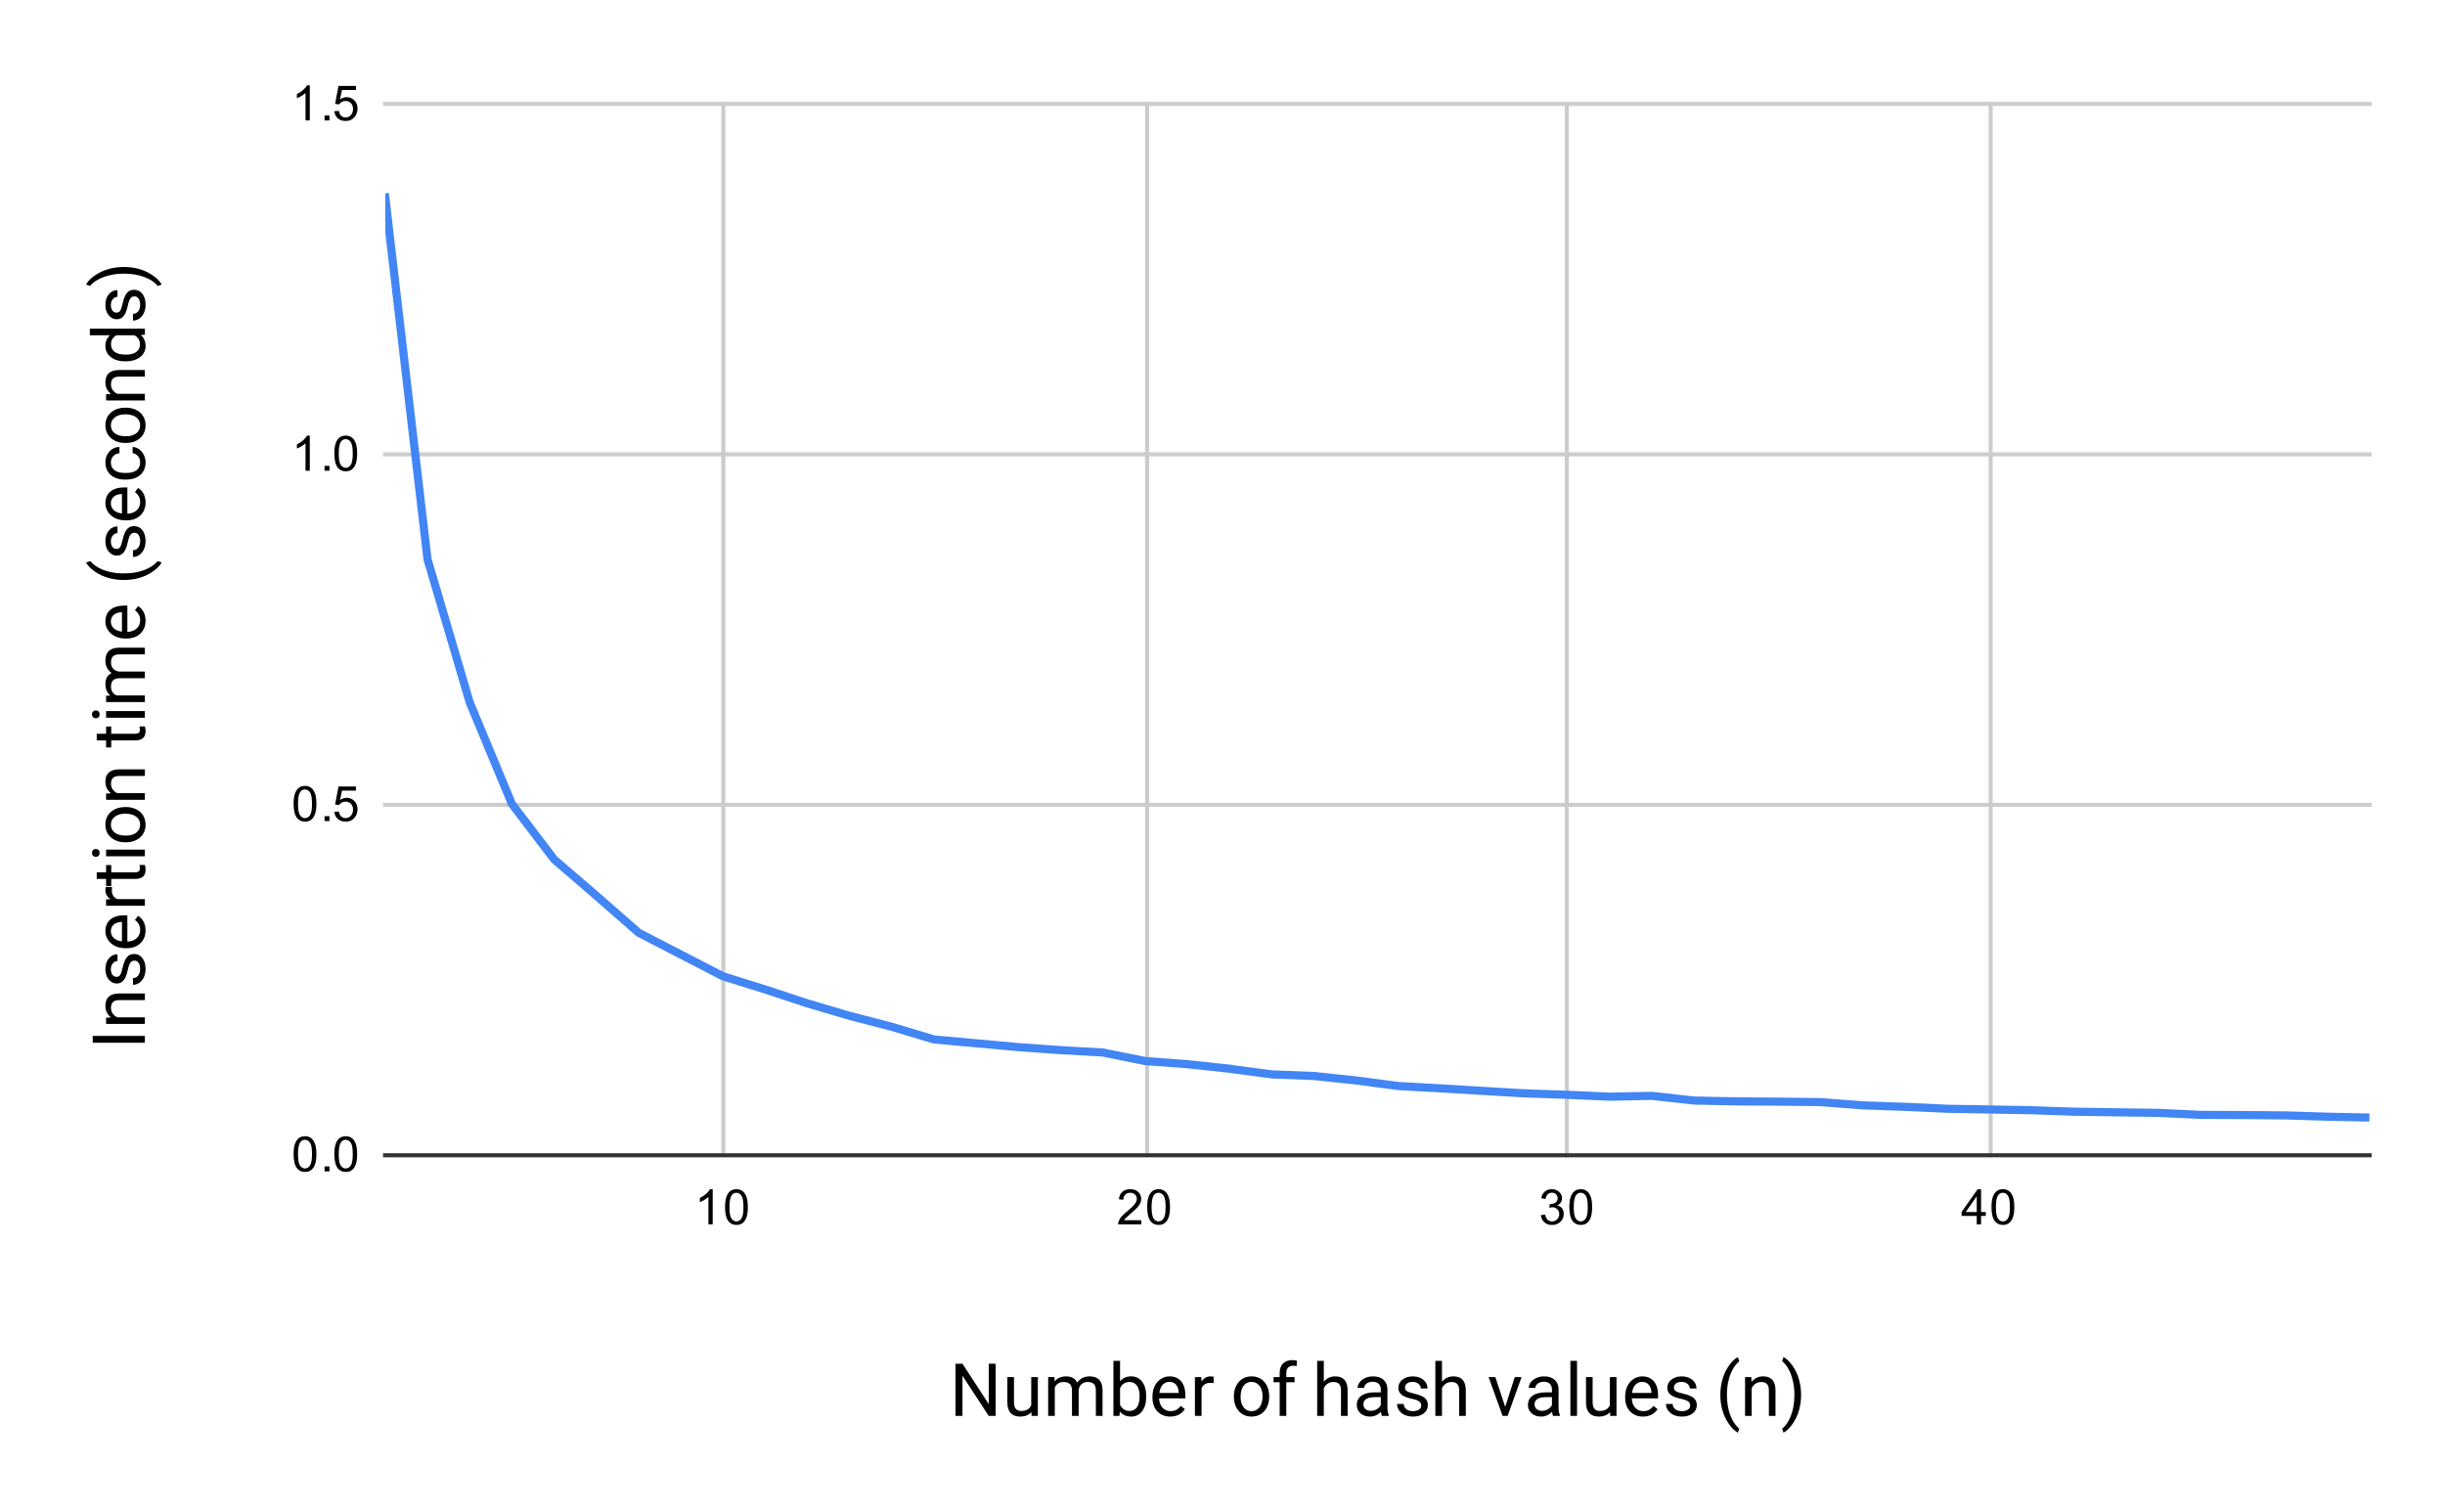 <svg version="1.1" viewBox="0.0 0.0 600.0 371.0" fill="none" stroke="none" stroke-linecap="square" stroke-miterlimit="10" width="600" height="371" xmlns:xlink="http://www.w3.org/1999/xlink" xmlns="http://www.w3.org/2000/svg"><path fill="#ffffff" d="M0 0L600.0 0L600.0 371.0L0 371.0L0 0Z" fill-rule="nonzero"/><path stroke="#cccccc" stroke-width="1.0" stroke-linecap="butt" d="M177.5 25.5L177.5 283.5" fill-rule="nonzero"/><path stroke="#cccccc" stroke-width="1.0" stroke-linecap="butt" d="M281.5 25.5L281.5 283.5" fill-rule="nonzero"/><path stroke="#cccccc" stroke-width="1.0" stroke-linecap="butt" d="M384.5 25.5L384.5 283.5" fill-rule="nonzero"/><path stroke="#cccccc" stroke-width="1.0" stroke-linecap="butt" d="M488.5 25.5L488.5 283.5" fill-rule="nonzero"/><path stroke="#333333" stroke-width="1.0" stroke-linecap="butt" d="M94.5 283.5L581.5 283.5" fill-rule="nonzero"/><path stroke="#cccccc" stroke-width="1.0" stroke-linecap="butt" d="M94.5 197.5L581.5 197.5" fill-rule="nonzero"/><path stroke="#cccccc" stroke-width="1.0" stroke-linecap="butt" d="M94.5 111.5L581.5 111.5" fill-rule="nonzero"/><path stroke="#cccccc" stroke-width="1.0" stroke-linecap="butt" d="M94.5 25.5L581.5 25.5" fill-rule="nonzero"/><clipPath id="id_0"><path d="M94.55 25.55L581.45 25.55L581.45 283.45L94.55 283.45L94.55 25.55Z" clip-rule="nonzero"/></clipPath><path stroke="#4285f4" stroke-width="2.0" stroke-linecap="butt" clip-path="url(#id_0)" d="M94.55 48.463L104.91 137.233L115.269 172.376L125.629 197.297L135.988 210.891L146.348 219.807L156.707 228.879L167.067 234.234L177.427 239.583L187.786 242.814L198.146 246.233L208.505 249.292L218.865 251.977L229.224 255.084L239.584 256.018L249.944 256.964L260.303 257.704L270.663 258.283L281.022 260.378L291.382 261.149L301.741 262.265L312.101 263.649L322.461 264.047L332.82 265.144L343.18 266.51L353.539 267.08L363.899 267.703L374.259 268.309L384.618 268.656L394.978 269.122L405.337 268.916L415.697 270.068L426.056 270.271L436.416 270.337L446.776 270.456L457.135 271.25L467.495 271.613L477.854 272.084L488.214 272.257L498.573 272.448L508.933 272.804L519.293 272.953L529.652 273.092L540.012 273.589L550.371 273.631L560.731 273.712L571.09 274.031L581.45 274.24" fill-rule="nonzero"/><path fill="#000000" fill-opacity="0.0" clip-path="url(#id_0)" d="M97.55 48.463C97.55 50.12 96.207 51.463 94.55 51.463C92.893 51.463 91.55 50.12 91.55 48.463C91.55 46.806 92.893 45.463 94.55 45.463C96.207 45.463 97.55 46.806 97.55 48.463Z" fill-rule="nonzero"/><path fill="#000000" fill-opacity="0.0" clip-path="url(#id_0)" d="M107.91 137.233C107.91 138.889 106.566 140.233 104.91 140.233C103.253 140.233 101.91 138.889 101.91 137.233C101.91 135.576 103.253 134.233 104.91 134.233C106.566 134.233 107.91 135.576 107.91 137.233Z" fill-rule="nonzero"/><path fill="#000000" fill-opacity="0.0" clip-path="url(#id_0)" d="M118.269 172.376C118.269 174.033 116.926 175.376 115.269 175.376C113.612 175.376 112.269 174.033 112.269 172.376C112.269 170.719 113.612 169.376 115.269 169.376C116.926 169.376 118.269 170.719 118.269 172.376Z" fill-rule="nonzero"/><path fill="#000000" fill-opacity="0.0" clip-path="url(#id_0)" d="M128.629 197.297C128.629 198.953 127.286 200.297 125.629 200.297C123.972 200.297 122.629 198.953 122.629 197.297C122.629 195.64 123.972 194.297 125.629 194.297C127.286 194.297 128.629 195.64 128.629 197.297Z" fill-rule="nonzero"/><path fill="#000000" fill-opacity="0.0" clip-path="url(#id_0)" d="M138.988 210.891C138.988 212.547 137.645 213.891 135.988 213.891C134.331 213.891 132.988 212.547 132.988 210.891C132.988 209.234 134.331 207.891 135.988 207.891C137.645 207.891 138.988 209.234 138.988 210.891Z" fill-rule="nonzero"/><path fill="#000000" fill-opacity="0.0" clip-path="url(#id_0)" d="M149.348 219.807C149.348 221.464 148.005 222.807 146.348 222.807C144.691 222.807 143.348 221.464 143.348 219.807C143.348 218.15 144.691 216.807 146.348 216.807C148.005 216.807 149.348 218.15 149.348 219.807Z" fill-rule="nonzero"/><path fill="#000000" fill-opacity="0.0" clip-path="url(#id_0)" d="M159.707 228.879C159.707 230.536 158.364 231.879 156.707 231.879C155.051 231.879 153.707 230.536 153.707 228.879C153.707 227.222 155.051 225.879 156.707 225.879C158.364 225.879 159.707 227.222 159.707 228.879Z" fill-rule="nonzero"/><path fill="#000000" fill-opacity="0.0" clip-path="url(#id_0)" d="M170.067 234.234C170.067 235.891 168.724 237.234 167.067 237.234C165.41 237.234 164.067 235.891 164.067 234.234C164.067 232.577 165.41 231.234 167.067 231.234C168.724 231.234 170.067 232.577 170.067 234.234Z" fill-rule="nonzero"/><path fill="#000000" fill-opacity="0.0" clip-path="url(#id_0)" d="M180.427 239.583C180.427 241.24 179.083 242.583 177.427 242.583C175.77 242.583 174.427 241.24 174.427 239.583C174.427 237.926 175.77 236.583 177.427 236.583C179.083 236.583 180.427 237.926 180.427 239.583Z" fill-rule="nonzero"/><path fill="#000000" fill-opacity="0.0" clip-path="url(#id_0)" d="M190.786 242.814C190.786 244.47 189.443 245.814 187.786 245.814C186.129 245.814 184.786 244.47 184.786 242.814C184.786 241.157 186.129 239.814 187.786 239.814C189.443 239.814 190.786 241.157 190.786 242.814Z" fill-rule="nonzero"/><path fill="#000000" fill-opacity="0.0" clip-path="url(#id_0)" d="M201.146 246.233C201.146 247.89 199.803 249.233 198.146 249.233C196.489 249.233 195.146 247.89 195.146 246.233C195.146 244.576 196.489 243.233 198.146 243.233C199.803 243.233 201.146 244.576 201.146 246.233Z" fill-rule="nonzero"/><path fill="#000000" fill-opacity="0.0" clip-path="url(#id_0)" d="M211.505 249.292C211.505 250.949 210.162 252.292 208.505 252.292C206.848 252.292 205.505 250.949 205.505 249.292C205.505 247.635 206.848 246.292 208.505 246.292C210.162 246.292 211.505 247.635 211.505 249.292Z" fill-rule="nonzero"/><path fill="#000000" fill-opacity="0.0" clip-path="url(#id_0)" d="M221.865 251.977C221.865 253.634 220.522 254.977 218.865 254.977C217.208 254.977 215.865 253.634 215.865 251.977C215.865 250.321 217.208 248.977 218.865 248.977C220.522 248.977 221.865 250.321 221.865 251.977Z" fill-rule="nonzero"/><path fill="#000000" fill-opacity="0.0" clip-path="url(#id_0)" d="M232.224 255.084C232.224 256.741 230.881 258.084 229.224 258.084C227.568 258.084 226.224 256.741 226.224 255.084C226.224 253.427 227.568 252.084 229.224 252.084C230.881 252.084 232.224 253.427 232.224 255.084Z" fill-rule="nonzero"/><path fill="#000000" fill-opacity="0.0" clip-path="url(#id_0)" d="M242.584 256.018C242.584 257.675 241.241 259.018 239.584 259.018C237.927 259.018 236.584 257.675 236.584 256.018C236.584 254.362 237.927 253.018 239.584 253.018C241.241 253.018 242.584 254.362 242.584 256.018Z" fill-rule="nonzero"/><path fill="#000000" fill-opacity="0.0" clip-path="url(#id_0)" d="M252.944 256.964C252.944 258.621 251.6 259.964 249.944 259.964C248.287 259.964 246.944 258.621 246.944 256.964C246.944 255.307 248.287 253.964 249.944 253.964C251.6 253.964 252.944 255.307 252.944 256.964Z" fill-rule="nonzero"/><path fill="#000000" fill-opacity="0.0" clip-path="url(#id_0)" d="M263.303 257.704C263.303 259.36 261.96 260.704 260.303 260.704C258.646 260.704 257.303 259.36 257.303 257.704C257.303 256.047 258.646 254.704 260.303 254.704C261.96 254.704 263.303 256.047 263.303 257.704Z" fill-rule="nonzero"/><path fill="#000000" fill-opacity="0.0" clip-path="url(#id_0)" d="M273.663 258.283C273.663 259.94 272.32 261.283 270.663 261.283C269.006 261.283 267.663 259.94 267.663 258.283C267.663 256.626 269.006 255.283 270.663 255.283C272.32 255.283 273.663 256.626 273.663 258.283Z" fill-rule="nonzero"/><path fill="#000000" fill-opacity="0.0" clip-path="url(#id_0)" d="M284.022 260.378C284.022 262.035 282.679 263.378 281.022 263.378C279.365 263.378 278.022 262.035 278.022 260.378C278.022 258.721 279.365 257.378 281.022 257.378C282.679 257.378 284.022 258.721 284.022 260.378Z" fill-rule="nonzero"/><path fill="#000000" fill-opacity="0.0" clip-path="url(#id_0)" d="M294.382 261.149C294.382 262.806 293.039 264.149 291.382 264.149C289.725 264.149 288.382 262.806 288.382 261.149C288.382 259.492 289.725 258.149 291.382 258.149C293.039 258.149 294.382 259.492 294.382 261.149Z" fill-rule="nonzero"/><path fill="#000000" fill-opacity="0.0" clip-path="url(#id_0)" d="M304.741 262.265C304.741 263.922 303.398 265.265 301.741 265.265C300.085 265.265 298.741 263.922 298.741 262.265C298.741 260.608 300.085 259.265 301.741 259.265C303.398 259.265 304.741 260.608 304.741 262.265Z" fill-rule="nonzero"/><path fill="#000000" fill-opacity="0.0" clip-path="url(#id_0)" d="M315.101 263.649C315.101 265.306 313.758 266.649 312.101 266.649C310.444 266.649 309.101 265.306 309.101 263.649C309.101 261.992 310.444 260.649 312.101 260.649C313.758 260.649 315.101 261.992 315.101 263.649Z" fill-rule="nonzero"/><path fill="#000000" fill-opacity="0.0" clip-path="url(#id_0)" d="M325.461 264.047C325.461 265.704 324.118 267.047 322.461 267.047C320.804 267.047 319.461 265.704 319.461 264.047C319.461 262.39 320.804 261.047 322.461 261.047C324.118 261.047 325.461 262.39 325.461 264.047Z" fill-rule="nonzero"/><path fill="#000000" fill-opacity="0.0" clip-path="url(#id_0)" d="M335.82 265.144C335.82 266.801 334.477 268.144 332.82 268.144C331.163 268.144 329.82 266.801 329.82 265.144C329.82 263.488 331.163 262.144 332.82 262.144C334.477 262.144 335.82 263.488 335.82 265.144Z" fill-rule="nonzero"/><path fill="#000000" fill-opacity="0.0" clip-path="url(#id_0)" d="M346.18 266.51C346.18 268.167 344.837 269.51 343.18 269.51C341.523 269.51 340.18 268.167 340.18 266.51C340.18 264.853 341.523 263.51 343.18 263.51C344.837 263.51 346.18 264.853 346.18 266.51Z" fill-rule="nonzero"/><path fill="#000000" fill-opacity="0.0" clip-path="url(#id_0)" d="M356.539 267.08C356.539 268.737 355.196 270.08 353.539 270.08C351.882 270.08 350.539 268.737 350.539 267.08C350.539 265.423 351.882 264.08 353.539 264.08C355.196 264.08 356.539 265.423 356.539 267.08Z" fill-rule="nonzero"/><path fill="#000000" fill-opacity="0.0" clip-path="url(#id_0)" d="M366.899 267.703C366.899 269.36 365.556 270.703 363.899 270.703C362.242 270.703 360.899 269.36 360.899 267.703C360.899 266.046 362.242 264.703 363.899 264.703C365.556 264.703 366.899 266.046 366.899 267.703Z" fill-rule="nonzero"/><path fill="#000000" fill-opacity="0.0" clip-path="url(#id_0)" d="M377.259 268.309C377.259 269.966 375.915 271.309 374.259 271.309C372.602 271.309 371.259 269.966 371.259 268.309C371.259 266.652 372.602 265.309 374.259 265.309C375.915 265.309 377.259 266.652 377.259 268.309Z" fill-rule="nonzero"/><path fill="#000000" fill-opacity="0.0" clip-path="url(#id_0)" d="M387.618 268.656C387.618 270.313 386.275 271.656 384.618 271.656C382.961 271.656 381.618 270.313 381.618 268.656C381.618 266.999 382.961 265.656 384.618 265.656C386.275 265.656 387.618 266.999 387.618 268.656Z" fill-rule="nonzero"/><path fill="#000000" fill-opacity="0.0" clip-path="url(#id_0)" d="M397.978 269.122C397.978 270.778 396.635 272.122 394.978 272.122C393.321 272.122 391.978 270.778 391.978 269.122C391.978 267.465 393.321 266.122 394.978 266.122C396.635 266.122 397.978 267.465 397.978 269.122Z" fill-rule="nonzero"/><path fill="#000000" fill-opacity="0.0" clip-path="url(#id_0)" d="M408.337 268.916C408.337 270.573 406.994 271.916 405.337 271.916C403.68 271.916 402.337 270.573 402.337 268.916C402.337 267.26 403.68 265.916 405.337 265.916C406.994 265.916 408.337 267.26 408.337 268.916Z" fill-rule="nonzero"/><path fill="#000000" fill-opacity="0.0" clip-path="url(#id_0)" d="M418.697 270.068C418.697 271.725 417.354 273.068 415.697 273.068C414.04 273.068 412.697 271.725 412.697 270.068C412.697 268.411 414.04 267.068 415.697 267.068C417.354 267.068 418.697 268.411 418.697 270.068Z" fill-rule="nonzero"/><path fill="#000000" fill-opacity="0.0" clip-path="url(#id_0)" d="M429.056 270.271C429.056 271.928 427.713 273.271 426.056 273.271C424.4 273.271 423.056 271.928 423.056 270.271C423.056 268.614 424.4 267.271 426.056 267.271C427.713 267.271 429.056 268.614 429.056 270.271Z" fill-rule="nonzero"/><path fill="#000000" fill-opacity="0.0" clip-path="url(#id_0)" d="M439.416 270.337C439.416 271.994 438.073 273.337 436.416 273.337C434.759 273.337 433.416 271.994 433.416 270.337C433.416 268.68 434.759 267.337 436.416 267.337C438.073 267.337 439.416 268.68 439.416 270.337Z" fill-rule="nonzero"/><path fill="#000000" fill-opacity="0.0" clip-path="url(#id_0)" d="M449.776 270.456C449.776 272.113 448.432 273.456 446.776 273.456C445.119 273.456 443.776 272.113 443.776 270.456C443.776 268.799 445.119 267.456 446.776 267.456C448.432 267.456 449.776 268.799 449.776 270.456Z" fill-rule="nonzero"/><path fill="#000000" fill-opacity="0.0" clip-path="url(#id_0)" d="M460.135 271.25C460.135 272.907 458.792 274.25 457.135 274.25C455.478 274.25 454.135 272.907 454.135 271.25C454.135 269.593 455.478 268.25 457.135 268.25C458.792 268.25 460.135 269.593 460.135 271.25Z" fill-rule="nonzero"/><path fill="#000000" fill-opacity="0.0" clip-path="url(#id_0)" d="M470.495 271.613C470.495 273.27 469.152 274.613 467.495 274.613C465.838 274.613 464.495 273.27 464.495 271.613C464.495 269.957 465.838 268.613 467.495 268.613C469.152 268.613 470.495 269.957 470.495 271.613Z" fill-rule="nonzero"/><path fill="#000000" fill-opacity="0.0" clip-path="url(#id_0)" d="M480.854 272.084C480.854 273.741 479.511 275.084 477.854 275.084C476.197 275.084 474.854 273.741 474.854 272.084C474.854 270.428 476.197 269.084 477.854 269.084C479.511 269.084 480.854 270.428 480.854 272.084Z" fill-rule="nonzero"/><path fill="#000000" fill-opacity="0.0" clip-path="url(#id_0)" d="M491.214 272.257C491.214 273.914 489.871 275.257 488.214 275.257C486.557 275.257 485.214 273.914 485.214 272.257C485.214 270.6 486.557 269.257 488.214 269.257C489.871 269.257 491.214 270.6 491.214 272.257Z" fill-rule="nonzero"/><path fill="#000000" fill-opacity="0.0" clip-path="url(#id_0)" d="M501.573 272.448C501.573 274.105 500.23 275.448 498.573 275.448C496.917 275.448 495.573 274.105 495.573 272.448C495.573 270.791 496.917 269.448 498.573 269.448C500.23 269.448 501.573 270.791 501.573 272.448Z" fill-rule="nonzero"/><path fill="#000000" fill-opacity="0.0" clip-path="url(#id_0)" d="M511.933 272.804C511.933 274.461 510.59 275.804 508.933 275.804C507.276 275.804 505.933 274.461 505.933 272.804C505.933 271.147 507.276 269.804 508.933 269.804C510.59 269.804 511.933 271.147 511.933 272.804Z" fill-rule="nonzero"/><path fill="#000000" fill-opacity="0.0" clip-path="url(#id_0)" d="M522.293 272.953C522.293 274.61 520.949 275.953 519.293 275.953C517.636 275.953 516.293 274.61 516.293 272.953C516.293 271.296 517.636 269.953 519.293 269.953C520.949 269.953 522.293 271.296 522.293 272.953Z" fill-rule="nonzero"/><path fill="#000000" fill-opacity="0.0" clip-path="url(#id_0)" d="M532.652 273.092C532.652 274.749 531.309 276.092 529.652 276.092C527.995 276.092 526.652 274.749 526.652 273.092C526.652 271.436 527.995 270.092 529.652 270.092C531.309 270.092 532.652 271.436 532.652 273.092Z" fill-rule="nonzero"/><path fill="#000000" fill-opacity="0.0" clip-path="url(#id_0)" d="M543.012 273.589C543.012 275.246 541.669 276.589 540.012 276.589C538.355 276.589 537.012 275.246 537.012 273.589C537.012 271.932 538.355 270.589 540.012 270.589C541.669 270.589 543.012 271.932 543.012 273.589Z" fill-rule="nonzero"/><path fill="#000000" fill-opacity="0.0" clip-path="url(#id_0)" d="M553.371 273.631C553.371 275.287 552.028 276.631 550.371 276.631C548.714 276.631 547.371 275.287 547.371 273.631C547.371 271.974 548.714 270.631 550.371 270.631C552.028 270.631 553.371 271.974 553.371 273.631Z" fill-rule="nonzero"/><path fill="#000000" fill-opacity="0.0" clip-path="url(#id_0)" d="M563.731 273.712C563.731 275.369 562.388 276.712 560.731 276.712C559.074 276.712 557.731 275.369 557.731 273.712C557.731 272.055 559.074 270.712 560.731 270.712C562.388 270.712 563.731 272.055 563.731 273.712Z" fill-rule="nonzero"/><path fill="#000000" fill-opacity="0.0" clip-path="url(#id_0)" d="M574.09 274.031C574.09 275.688 572.747 277.031 571.09 277.031C569.434 277.031 568.09 275.688 568.09 274.031C568.09 272.374 569.434 271.031 571.09 271.031C572.747 271.031 574.09 272.374 574.09 274.031Z" fill-rule="nonzero"/><path fill="#000000" fill-opacity="0.0" clip-path="url(#id_0)" d="M584.45 274.24C584.45 275.897 583.107 277.24 581.45 277.24C579.793 277.24 578.45 275.897 578.45 274.24C578.45 272.583 579.793 271.24 581.45 271.24C583.107 271.24 584.45 272.583 584.45 274.24Z" fill-rule="nonzero"/><path fill="#000000" d="M244.328 347.45L242.625 347.45L236.188 337.591L236.188 347.45L234.484 347.45L234.484 334.653L236.188 334.653L242.641 344.559L242.641 334.653L244.328 334.653L244.328 347.45ZM253.109 346.512Q252.156 347.622 250.312 347.622Q248.797 347.622 248.0 346.747Q247.203 345.856 247.203 344.122L247.203 337.934L248.828 337.934L248.828 344.091Q248.828 346.247 250.578 346.247Q252.438 346.247 253.062 344.856L253.062 337.934L254.688 337.934L254.688 347.45L253.141 347.45L253.109 346.512ZM258.766 337.934L258.797 338.997Q259.844 337.762 261.625 337.762Q263.625 337.762 264.344 339.294Q264.812 338.606 265.578 338.184Q266.344 337.762 267.375 337.762Q270.5 337.762 270.562 341.075L270.562 347.45L268.922 347.45L268.922 341.169Q268.922 340.153 268.453 339.653Q268.0 339.137 266.906 339.137Q266.0 339.137 265.391 339.684Q264.797 340.231 264.703 341.137L264.703 347.45L263.062 347.45L263.062 341.216Q263.062 339.137 261.031 339.137Q259.438 339.137 258.844 340.512L258.844 347.45L257.219 347.45L257.219 337.934L258.766 337.934ZM281.281 342.794Q281.281 344.981 280.281 346.309Q279.281 347.622 277.594 347.622Q275.781 347.622 274.797 346.356L274.719 347.45L273.234 347.45L273.234 333.95L274.859 333.95L274.859 338.981Q275.844 337.762 277.562 337.762Q279.297 337.762 280.281 339.075Q281.281 340.387 281.281 342.653L281.281 342.794ZM279.656 342.622Q279.656 340.95 279.016 340.044Q278.375 339.137 277.172 339.137Q275.562 339.137 274.859 340.637L274.859 344.747Q275.609 346.247 277.188 346.247Q278.359 346.247 279.0 345.341Q279.656 344.434 279.656 342.622ZM287.172 347.622Q285.25 347.622 284.031 346.356Q282.812 345.091 282.812 342.966L282.812 342.653Q282.812 341.247 283.359 340.137Q283.906 339.028 284.875 338.403Q285.844 337.762 286.969 337.762Q288.828 337.762 289.859 338.981Q290.891 340.2 290.891 342.481L290.891 343.153L284.438 343.153Q284.484 344.559 285.266 345.434Q286.047 346.294 287.266 346.294Q288.125 346.294 288.719 345.95Q289.328 345.591 289.766 345.012L290.766 345.794Q289.562 347.622 287.172 347.622ZM286.969 339.106Q285.984 339.106 285.312 339.825Q284.656 340.528 284.5 341.825L289.266 341.825L289.266 341.7Q289.188 340.466 288.594 339.794Q288.0 339.106 286.969 339.106ZM297.828 339.403Q297.453 339.341 297.031 339.341Q295.422 339.341 294.859 340.7L294.859 347.45L293.234 347.45L293.234 337.934L294.812 337.934L294.844 339.044Q295.641 337.762 297.109 337.762Q297.578 337.762 297.828 337.887L297.828 339.403ZM302.797 342.606Q302.797 341.216 303.344 340.106Q303.906 338.981 304.875 338.372Q305.859 337.762 307.109 337.762Q309.062 337.762 310.25 339.106Q311.453 340.45 311.453 342.684L311.453 342.794Q311.453 344.184 310.922 345.294Q310.391 346.387 309.406 347.012Q308.422 347.622 307.141 347.622Q305.203 347.622 304.0 346.278Q302.797 344.934 302.797 342.716L302.797 342.606ZM304.438 342.794Q304.438 344.387 305.172 345.341Q305.906 346.294 307.141 346.294Q308.375 346.294 309.094 345.325Q309.828 344.356 309.828 342.606Q309.828 341.044 309.078 340.075Q308.344 339.106 307.109 339.106Q305.906 339.106 305.172 340.059Q304.438 341.012 304.438 342.794ZM314.031 347.45L314.031 339.2L312.531 339.2L312.531 337.934L314.031 337.934L314.031 336.966Q314.031 335.434 314.844 334.606Q315.672 333.762 317.156 333.762Q317.719 333.762 318.281 333.919L318.188 335.231Q317.781 335.153 317.312 335.153Q316.516 335.153 316.078 335.622Q315.656 336.075 315.656 336.934L315.656 337.934L317.688 337.934L317.688 339.2L315.656 339.2L315.656 347.45L314.031 347.45ZM324.859 339.091Q325.938 337.762 327.672 337.762Q330.688 337.762 330.703 341.169L330.703 347.45L329.078 347.45L329.078 341.153Q329.078 340.122 328.609 339.637Q328.156 339.137 327.172 339.137Q326.391 339.137 325.781 339.559Q325.188 339.981 324.859 340.669L324.859 347.45L323.234 347.45L323.234 333.95L324.859 333.95L324.859 339.091ZM339.109 347.45Q338.969 347.169 338.875 346.45Q337.734 347.622 336.172 347.622Q334.766 347.622 333.859 346.825Q332.953 346.028 332.953 344.809Q332.953 343.325 334.078 342.512Q335.219 341.684 337.266 341.684L338.844 341.684L338.844 340.934Q338.844 340.091 338.328 339.591Q337.828 339.075 336.828 339.075Q335.969 339.075 335.375 339.512Q334.781 339.95 334.781 340.575L333.156 340.575Q333.156 339.872 333.656 339.216Q334.156 338.544 335.016 338.153Q335.891 337.762 336.938 337.762Q338.578 337.762 339.5 338.591Q340.438 339.403 340.469 340.856L340.469 345.231Q340.469 346.528 340.812 347.309L340.812 347.45L339.109 347.45ZM336.406 346.216Q337.172 346.216 337.859 345.825Q338.547 345.419 338.844 344.794L338.844 342.841L337.578 342.841Q334.578 342.841 334.578 344.591Q334.578 345.356 335.094 345.794Q335.609 346.216 336.406 346.216ZM348.766 344.934Q348.766 344.262 348.266 343.903Q347.781 343.544 346.547 343.278Q345.312 343.012 344.578 342.653Q343.859 342.278 343.5 341.762Q343.156 341.247 343.156 340.544Q343.156 339.387 344.141 338.575Q345.141 337.762 346.672 337.762Q348.297 337.762 349.297 338.606Q350.312 339.434 350.312 340.731L348.672 340.731Q348.672 340.059 348.094 339.591Q347.531 339.106 346.672 339.106Q345.781 339.106 345.281 339.497Q344.781 339.872 344.781 340.497Q344.781 341.091 345.25 341.387Q345.719 341.684 346.938 341.966Q348.156 342.231 348.906 342.606Q349.672 342.981 350.031 343.512Q350.391 344.044 350.391 344.809Q350.391 346.091 349.375 346.856Q348.359 347.622 346.734 347.622Q345.594 347.622 344.703 347.216Q343.828 346.809 343.328 346.091Q342.828 345.372 342.828 344.528L344.469 344.528Q344.5 345.341 345.109 345.825Q345.734 346.294 346.734 346.294Q347.656 346.294 348.203 345.919Q348.766 345.544 348.766 344.934ZM353.859 339.091Q354.938 337.762 356.672 337.762Q359.688 337.762 359.703 341.169L359.703 347.45L358.078 347.45L358.078 341.153Q358.078 340.122 357.609 339.637Q357.156 339.137 356.172 339.137Q355.391 339.137 354.781 339.559Q354.188 339.981 353.859 340.669L353.859 347.45L352.234 347.45L352.234 333.95L353.859 333.95L353.859 339.091ZM369.375 345.247L371.719 337.934L373.391 337.934L369.969 347.45L368.734 347.45L365.297 337.934L366.953 337.934L369.375 345.247ZM381.109 347.45Q380.969 347.169 380.875 346.45Q379.734 347.622 378.172 347.622Q376.766 347.622 375.859 346.825Q374.953 346.028 374.953 344.809Q374.953 343.325 376.078 342.512Q377.219 341.684 379.266 341.684L380.844 341.684L380.844 340.934Q380.844 340.091 380.328 339.591Q379.828 339.075 378.828 339.075Q377.969 339.075 377.375 339.512Q376.781 339.95 376.781 340.575L375.156 340.575Q375.156 339.872 375.656 339.216Q376.156 338.544 377.016 338.153Q377.891 337.762 378.938 337.762Q380.578 337.762 381.5 338.591Q382.438 339.403 382.469 340.856L382.469 345.231Q382.469 346.528 382.812 347.309L382.812 347.45L381.109 347.45ZM378.406 346.216Q379.172 346.216 379.859 345.825Q380.547 345.419 380.844 344.794L380.844 342.841L379.578 342.841Q376.578 342.841 376.578 344.591Q376.578 345.356 377.094 345.794Q377.609 346.216 378.406 346.216ZM387.0 347.45L385.375 347.45L385.375 333.95L387.0 333.95L387.0 347.45ZM395.109 346.512Q394.156 347.622 392.312 347.622Q390.797 347.622 390.0 346.747Q389.203 345.856 389.203 344.122L389.203 337.934L390.828 337.934L390.828 344.091Q390.828 346.247 392.578 346.247Q394.438 346.247 395.062 344.856L395.062 337.934L396.688 337.934L396.688 347.45L395.141 347.45L395.109 346.512ZM403.172 347.622Q401.25 347.622 400.031 346.356Q398.812 345.091 398.812 342.966L398.812 342.653Q398.812 341.247 399.359 340.137Q399.906 339.028 400.875 338.403Q401.844 337.762 402.969 337.762Q404.828 337.762 405.859 338.981Q406.891 340.2 406.891 342.481L406.891 343.153L400.438 343.153Q400.484 344.559 401.266 345.434Q402.047 346.294 403.266 346.294Q404.125 346.294 404.719 345.95Q405.328 345.591 405.766 345.012L406.766 345.794Q405.562 347.622 403.172 347.622ZM402.969 339.106Q401.984 339.106 401.312 339.825Q400.656 340.528 400.5 341.825L405.266 341.825L405.266 341.7Q405.188 340.466 404.594 339.794Q404.0 339.106 402.969 339.106ZM414.766 344.934Q414.766 344.262 414.266 343.903Q413.781 343.544 412.547 343.278Q411.312 343.012 410.578 342.653Q409.859 342.278 409.5 341.762Q409.156 341.247 409.156 340.544Q409.156 339.387 410.141 338.575Q411.141 337.762 412.672 337.762Q414.297 337.762 415.297 338.606Q416.312 339.434 416.312 340.731L414.672 340.731Q414.672 340.059 414.094 339.591Q413.531 339.106 412.672 339.106Q411.781 339.106 411.281 339.497Q410.781 339.872 410.781 340.497Q410.781 341.091 411.25 341.387Q411.719 341.684 412.938 341.966Q414.156 342.231 414.906 342.606Q415.672 342.981 416.031 343.512Q416.391 344.044 416.391 344.809Q416.391 346.091 415.375 346.856Q414.359 347.622 412.734 347.622Q411.594 347.622 410.703 347.216Q409.828 346.809 409.328 346.091Q408.828 345.372 408.828 344.528L410.469 344.528Q410.5 345.341 411.109 345.825Q411.734 346.294 412.734 346.294Q413.656 346.294 414.203 345.919Q414.766 345.544 414.766 344.934ZM422.172 342.262Q422.172 340.262 422.703 338.434Q423.234 336.606 424.281 335.122Q425.344 333.622 426.469 333.012L426.812 334.075Q425.531 335.059 424.703 337.091Q423.891 339.106 423.797 341.606L423.797 342.356Q423.797 345.747 425.031 348.247Q425.781 349.747 426.812 350.591L426.469 351.575Q425.312 350.934 424.25 349.403Q422.172 346.419 422.172 342.262ZM429.766 337.934L429.828 339.137Q430.906 337.762 432.672 337.762Q435.688 337.762 435.703 341.169L435.703 347.45L434.078 347.45L434.078 341.153Q434.078 340.122 433.609 339.637Q433.156 339.137 432.172 339.137Q431.391 339.137 430.781 339.559Q430.188 339.981 429.859 340.669L429.859 347.45L428.234 347.45L428.234 337.934L429.766 337.934ZM441.984 342.341Q441.984 344.309 441.469 346.106Q440.953 347.903 439.891 349.419Q438.844 350.934 437.672 351.575L437.328 350.591Q438.688 349.544 439.5 347.372Q440.328 345.184 440.344 342.512L440.344 342.231Q440.344 340.387 439.953 338.809Q439.578 337.216 438.891 335.966Q438.203 334.7 437.328 333.997L437.672 333.012Q438.844 333.653 439.891 335.153Q440.938 336.653 441.453 338.466Q441.984 340.278 441.984 342.341Z" fill-rule="nonzero"/><path fill="#000000" d="M35.55 254.203L35.55 255.891L22.753 255.891L22.753 254.203L35.55 254.203ZM26.034 249.734L27.238 249.672Q25.863 248.594 25.863 246.828Q25.863 243.812 29.269 243.797L35.55 243.797L35.55 245.422L29.253 245.422Q28.222 245.422 27.738 245.891Q27.238 246.344 27.238 247.328Q27.238 248.109 27.659 248.719Q28.081 249.312 28.769 249.641L35.55 249.641L35.55 251.266L26.034 251.266L26.034 249.734ZM33.034 235.734Q32.363 235.734 32.003 236.234Q31.644 236.719 31.378 237.953Q31.113 239.188 30.753 239.922Q30.378 240.641 29.863 241.0Q29.347 241.344 28.644 241.344Q27.488 241.344 26.675 240.359Q25.863 239.359 25.863 237.828Q25.863 236.203 26.706 235.203Q27.534 234.188 28.831 234.188L28.831 235.828Q28.159 235.828 27.691 236.406Q27.206 236.969 27.206 237.828Q27.206 238.719 27.597 239.219Q27.972 239.719 28.597 239.719Q29.191 239.719 29.488 239.25Q29.784 238.781 30.066 237.562Q30.331 236.344 30.706 235.594Q31.081 234.828 31.613 234.469Q32.144 234.109 32.909 234.109Q34.191 234.109 34.956 235.125Q35.722 236.141 35.722 237.766Q35.722 238.906 35.316 239.797Q34.909 240.672 34.191 241.172Q33.472 241.672 32.628 241.672L32.628 240.031Q33.441 240.0 33.925 239.391Q34.394 238.766 34.394 237.766Q34.394 236.844 34.019 236.297Q33.644 235.734 33.034 235.734ZM35.722 228.328Q35.722 230.25 34.456 231.469Q33.191 232.688 31.066 232.688L30.753 232.688Q29.347 232.688 28.238 232.141Q27.128 231.594 26.503 230.625Q25.863 229.656 25.863 228.531Q25.863 226.672 27.081 225.641Q28.3 224.609 30.581 224.609L31.253 224.609L31.253 231.062Q32.659 231.016 33.534 230.234Q34.394 229.453 34.394 228.234Q34.394 227.375 34.05 226.781Q33.691 226.172 33.113 225.734L33.894 224.734Q35.722 225.938 35.722 228.328ZM27.206 228.531Q27.206 229.516 27.925 230.188Q28.628 230.844 29.925 231.0L29.925 226.234L29.8 226.234Q28.566 226.312 27.894 226.906Q27.206 227.5 27.206 228.531ZM27.503 217.672Q27.441 218.047 27.441 218.469Q27.441 220.078 28.8 220.641L35.55 220.641L35.55 222.266L26.034 222.266L26.034 220.688L27.144 220.656Q25.863 219.859 25.863 218.391Q25.863 217.922 25.988 217.672L27.503 217.672ZM23.738 214.062L26.034 214.062L26.034 212.281L27.3 212.281L27.3 214.062L33.191 214.062Q33.769 214.062 34.05 213.828Q34.331 213.594 34.331 213.016Q34.331 212.734 34.238 212.25L35.55 212.25Q35.722 212.891 35.722 213.484Q35.722 214.578 35.066 215.141Q34.409 215.688 33.191 215.688L27.3 215.688L27.3 217.422L26.034 217.422L26.034 215.688L23.738 215.688L23.738 214.062ZM35.55 208.5L35.55 210.125L26.034 210.125L26.034 208.5L35.55 208.5ZM23.519 210.266Q23.128 210.266 22.863 210.031Q22.581 209.781 22.581 209.312Q22.581 208.828 22.863 208.578Q23.128 208.328 23.519 208.328Q23.909 208.328 24.175 208.578Q24.441 208.828 24.441 209.312Q24.441 209.781 24.175 210.031Q23.909 210.266 23.519 210.266ZM30.706 206.703Q29.316 206.703 28.206 206.156Q27.081 205.594 26.472 204.625Q25.863 203.641 25.863 202.391Q25.863 200.438 27.206 199.25Q28.55 198.047 30.784 198.047L30.894 198.047Q32.284 198.047 33.394 198.578Q34.488 199.109 35.113 200.094Q35.722 201.078 35.722 202.359Q35.722 204.297 34.378 205.5Q33.034 206.703 30.816 206.703L30.706 206.703ZM30.894 205.062Q32.488 205.062 33.441 204.328Q34.394 203.594 34.394 202.359Q34.394 201.125 33.425 200.406Q32.456 199.672 30.706 199.672Q29.144 199.672 28.175 200.422Q27.206 201.156 27.206 202.391Q27.206 203.594 28.159 204.328Q29.113 205.062 30.894 205.062ZM26.034 194.734L27.238 194.672Q25.863 193.594 25.863 191.828Q25.863 188.812 29.269 188.797L35.55 188.797L35.55 190.422L29.253 190.422Q28.222 190.422 27.738 190.891Q27.238 191.344 27.238 192.328Q27.238 193.109 27.659 193.719Q28.081 194.312 28.769 194.641L35.55 194.641L35.55 196.266L26.034 196.266L26.034 194.734ZM23.738 180.062L26.034 180.062L26.034 178.281L27.3 178.281L27.3 180.062L33.191 180.062Q33.769 180.062 34.05 179.828Q34.331 179.594 34.331 179.016Q34.331 178.734 34.238 178.25L35.55 178.25Q35.722 178.891 35.722 179.484Q35.722 180.578 35.066 181.141Q34.409 181.688 33.191 181.688L27.3 181.688L27.3 183.422L26.034 183.422L26.034 181.688L23.738 181.688L23.738 180.062ZM35.55 174.5L35.55 176.125L26.034 176.125L26.034 174.5L35.55 174.5ZM23.519 176.266Q23.128 176.266 22.863 176.031Q22.581 175.781 22.581 175.312Q22.581 174.828 22.863 174.578Q23.128 174.328 23.519 174.328Q23.909 174.328 24.175 174.578Q24.441 174.828 24.441 175.312Q24.441 175.781 24.175 176.031Q23.909 176.266 23.519 176.266ZM26.034 170.734L27.097 170.703Q25.863 169.656 25.863 167.875Q25.863 165.875 27.394 165.156Q26.706 164.688 26.284 163.922Q25.863 163.156 25.863 162.125Q25.863 159.0 29.175 158.938L35.55 158.938L35.55 160.578L29.269 160.578Q28.253 160.578 27.753 161.047Q27.238 161.5 27.238 162.594Q27.238 163.5 27.784 164.109Q28.331 164.703 29.238 164.797L35.55 164.797L35.55 166.438L29.316 166.438Q27.238 166.438 27.238 168.469Q27.238 170.062 28.613 170.656L35.55 170.656L35.55 172.281L26.034 172.281L26.034 170.734ZM35.722 152.328Q35.722 154.25 34.456 155.469Q33.191 156.688 31.066 156.688L30.753 156.688Q29.347 156.688 28.238 156.141Q27.128 155.594 26.503 154.625Q25.863 153.656 25.863 152.531Q25.863 150.672 27.081 149.641Q28.3 148.609 30.581 148.609L31.253 148.609L31.253 155.062Q32.659 155.016 33.534 154.234Q34.394 153.453 34.394 152.234Q34.394 151.375 34.05 150.781Q33.691 150.172 33.113 149.734L33.894 148.734Q35.722 149.938 35.722 152.328ZM27.206 152.531Q27.206 153.516 27.925 154.188Q28.628 154.844 29.925 155.0L29.925 150.234L29.8 150.234Q28.566 150.312 27.894 150.906Q27.206 151.5 27.206 152.531ZM30.363 142.328Q28.363 142.328 26.534 141.797Q24.706 141.266 23.222 140.219Q21.722 139.156 21.113 138.031L22.175 137.688Q23.159 138.969 25.191 139.797Q27.206 140.609 29.706 140.703L30.456 140.703Q33.847 140.703 36.347 139.469Q37.847 138.719 38.691 137.688L39.675 138.031Q39.034 139.188 37.503 140.25Q34.519 142.328 30.363 142.328ZM33.034 130.734Q32.363 130.734 32.003 131.234Q31.644 131.719 31.378 132.953Q31.113 134.188 30.753 134.922Q30.378 135.641 29.863 136.0Q29.347 136.344 28.644 136.344Q27.488 136.344 26.675 135.359Q25.863 134.359 25.863 132.828Q25.863 131.203 26.706 130.203Q27.534 129.188 28.831 129.188L28.831 130.828Q28.159 130.828 27.691 131.406Q27.206 131.969 27.206 132.828Q27.206 133.719 27.597 134.219Q27.972 134.719 28.597 134.719Q29.191 134.719 29.488 134.25Q29.784 133.781 30.066 132.562Q30.331 131.344 30.706 130.594Q31.081 129.828 31.613 129.469Q32.144 129.109 32.909 129.109Q34.191 129.109 34.956 130.125Q35.722 131.141 35.722 132.766Q35.722 133.906 35.316 134.797Q34.909 135.672 34.191 136.172Q33.472 136.672 32.628 136.672L32.628 135.031Q33.441 135.0 33.925 134.391Q34.394 133.766 34.394 132.766Q34.394 131.844 34.019 131.297Q33.644 130.734 33.034 130.734ZM35.722 123.328Q35.722 125.25 34.456 126.469Q33.191 127.688 31.066 127.688L30.753 127.688Q29.347 127.688 28.238 127.141Q27.128 126.594 26.503 125.625Q25.863 124.656 25.863 123.531Q25.863 121.672 27.081 120.641Q28.3 119.609 30.581 119.609L31.253 119.609L31.253 126.062Q32.659 126.016 33.534 125.234Q34.394 124.453 34.394 123.234Q34.394 122.375 34.05 121.781Q33.691 121.172 33.113 120.734L33.894 119.734Q35.722 120.938 35.722 123.328ZM27.206 123.531Q27.206 124.516 27.925 125.188Q28.628 125.844 29.925 126.0L29.925 121.234L29.8 121.234Q28.566 121.312 27.894 121.906Q27.206 122.5 27.206 123.531ZM34.394 113.453Q34.394 112.578 33.878 111.938Q33.347 111.281 32.55 111.219L32.55 109.672Q33.363 109.719 34.113 110.234Q34.847 110.75 35.284 111.625Q35.722 112.484 35.722 113.453Q35.722 115.391 34.425 116.547Q33.128 117.688 30.878 117.688L30.613 117.688Q29.222 117.688 28.144 117.188Q27.066 116.672 26.472 115.719Q25.863 114.766 25.863 113.469Q25.863 111.859 26.831 110.812Q27.784 109.75 29.316 109.672L29.316 111.219Q28.394 111.281 27.8 111.922Q27.206 112.547 27.206 113.469Q27.206 114.703 28.097 115.391Q28.988 116.062 30.675 116.062L30.972 116.062Q32.628 116.062 33.519 115.391Q34.394 114.719 34.394 113.453ZM30.706 108.703Q29.316 108.703 28.206 108.156Q27.081 107.594 26.472 106.625Q25.863 105.641 25.863 104.391Q25.863 102.438 27.206 101.25Q28.55 100.047 30.784 100.047L30.894 100.047Q32.284 100.047 33.394 100.578Q34.488 101.109 35.113 102.094Q35.722 103.078 35.722 104.359Q35.722 106.297 34.378 107.5Q33.034 108.703 30.816 108.703L30.706 108.703ZM30.894 107.062Q32.488 107.062 33.441 106.328Q34.394 105.594 34.394 104.359Q34.394 103.125 33.425 102.406Q32.456 101.672 30.706 101.672Q29.144 101.672 28.175 102.422Q27.206 103.156 27.206 104.391Q27.206 105.594 28.159 106.328Q29.113 107.062 30.894 107.062ZM26.034 96.734L27.238 96.672Q25.863 95.594 25.863 93.828Q25.863 90.812 29.269 90.797L35.55 90.797L35.55 92.422L29.253 92.422Q28.222 92.422 27.738 92.891Q27.238 93.344 27.238 94.328Q27.238 95.109 27.659 95.719Q28.081 96.312 28.769 96.641L35.55 96.641L35.55 98.266L26.034 98.266L26.034 96.734ZM30.722 88.672Q28.534 88.672 27.206 87.641Q25.863 86.594 25.863 84.906Q25.863 83.234 27.003 82.266L22.05 82.266L22.05 80.641L35.55 80.641L35.55 82.141L34.534 82.219Q35.722 83.188 35.722 84.922Q35.722 86.578 34.378 87.625Q33.019 88.672 30.831 88.672L30.722 88.672ZM30.894 87.031Q32.519 87.031 33.441 86.375Q34.347 85.703 34.347 84.531Q34.347 82.984 32.956 82.266L28.581 82.266Q27.238 83.0 27.238 84.5Q27.238 85.703 28.175 86.375Q29.097 87.031 30.894 87.031ZM33.034 72.734Q32.363 72.734 32.003 73.234Q31.644 73.719 31.378 74.953Q31.113 76.188 30.753 76.922Q30.378 77.641 29.863 78.0Q29.347 78.344 28.644 78.344Q27.488 78.344 26.675 77.359Q25.863 76.359 25.863 74.828Q25.863 73.203 26.706 72.203Q27.534 71.188 28.831 71.188L28.831 72.828Q28.159 72.828 27.691 73.406Q27.206 73.969 27.206 74.828Q27.206 75.719 27.597 76.219Q27.972 76.719 28.597 76.719Q29.191 76.719 29.488 76.25Q29.784 75.781 30.066 74.562Q30.331 73.344 30.706 72.594Q31.081 71.828 31.613 71.469Q32.144 71.109 32.909 71.109Q34.191 71.109 34.956 72.125Q35.722 73.141 35.722 74.766Q35.722 75.906 35.316 76.797Q34.909 77.672 34.191 78.172Q33.472 78.672 32.628 78.672L32.628 77.031Q33.441 77.0 33.925 76.391Q34.394 75.766 34.394 74.766Q34.394 73.844 34.019 73.297Q33.644 72.734 33.034 72.734ZM30.441 65.516Q32.409 65.516 34.206 66.031Q36.003 66.547 37.519 67.609Q39.034 68.656 39.675 69.828L38.691 70.172Q37.644 68.812 35.472 68.0Q33.284 67.172 30.613 67.156L30.331 67.156Q28.488 67.156 26.909 67.547Q25.316 67.922 24.066 68.609Q22.8 69.297 22.097 70.172L21.113 69.828Q21.753 68.656 23.253 67.609Q24.753 66.562 26.566 66.047Q28.378 65.516 30.441 65.516Z" fill-rule="nonzero"/><path fill="#000000" d="M72.05 283.216Q72.05 281.684 72.362 280.762Q72.675 279.825 73.284 279.325Q73.909 278.825 74.847 278.825Q75.534 278.825 76.05 279.106Q76.581 279.387 76.925 279.919Q77.269 280.434 77.456 281.184Q77.644 281.934 77.644 283.216Q77.644 284.731 77.331 285.653Q77.034 286.575 76.409 287.091Q75.8 287.591 74.847 287.591Q73.612 287.591 72.894 286.7Q72.05 285.637 72.05 283.216ZM73.128 283.216Q73.128 285.325 73.628 286.028Q74.128 286.731 74.847 286.731Q75.581 286.731 76.066 286.028Q76.566 285.325 76.566 283.216Q76.566 281.091 76.066 280.403Q75.581 279.7 74.831 279.7Q74.112 279.7 73.675 280.309Q73.128 281.091 73.128 283.216ZM79.644 287.45L79.644 286.247L80.847 286.247L80.847 287.45L79.644 287.45ZM82.05 283.216Q82.05 281.684 82.362 280.762Q82.675 279.825 83.284 279.325Q83.909 278.825 84.847 278.825Q85.534 278.825 86.05 279.106Q86.581 279.387 86.925 279.919Q87.269 280.434 87.456 281.184Q87.644 281.934 87.644 283.216Q87.644 284.731 87.331 285.653Q87.034 286.575 86.409 287.091Q85.8 287.591 84.847 287.591Q83.612 287.591 82.894 286.7Q82.05 285.637 82.05 283.216ZM83.128 283.216Q83.128 285.325 83.628 286.028Q84.128 286.731 84.847 286.731Q85.581 286.731 86.066 286.028Q86.566 285.325 86.566 283.216Q86.566 281.091 86.066 280.403Q85.581 279.7 84.831 279.7Q84.112 279.7 83.675 280.309Q83.128 281.091 83.128 283.216Z" fill-rule="nonzero"/><path fill="#000000" d="M72.05 197.249Q72.05 195.718 72.362 194.796Q72.675 193.858 73.284 193.358Q73.909 192.858 74.847 192.858Q75.534 192.858 76.05 193.14Q76.581 193.421 76.925 193.952Q77.269 194.468 77.456 195.218Q77.644 195.968 77.644 197.249Q77.644 198.765 77.331 199.686Q77.034 200.608 76.409 201.124Q75.8 201.624 74.847 201.624Q73.612 201.624 72.894 200.733Q72.05 199.671 72.05 197.249ZM73.128 197.249Q73.128 199.358 73.628 200.061Q74.128 200.765 74.847 200.765Q75.581 200.765 76.066 200.061Q76.566 199.358 76.566 197.249Q76.566 195.124 76.066 194.436Q75.581 193.733 74.831 193.733Q74.112 193.733 73.675 194.343Q73.128 195.124 73.128 197.249ZM79.644 201.483L79.644 200.28L80.847 200.28L80.847 201.483L79.644 201.483ZM82.05 199.233L83.159 199.14Q83.284 199.952 83.722 200.358Q84.175 200.765 84.816 200.765Q85.566 200.765 86.097 200.186Q86.628 199.608 86.628 198.671Q86.628 197.765 86.112 197.249Q85.612 196.718 84.784 196.718Q84.284 196.718 83.862 196.952Q83.456 197.186 83.222 197.546L82.237 197.421L83.066 193.015L87.347 193.015L87.347 194.015L83.909 194.015L83.456 196.327Q84.222 195.78 85.066 195.78Q86.191 195.78 86.956 196.561Q87.737 197.343 87.737 198.577Q87.737 199.733 87.066 200.593Q86.237 201.624 84.816 201.624Q83.644 201.624 82.894 200.968Q82.159 200.311 82.05 199.233Z" fill-rule="nonzero"/><path fill="#000000" d="M76.019 115.517L74.972 115.517L74.972 108.798Q74.581 109.157 73.956 109.532Q73.347 109.892 72.862 110.064L72.862 109.048Q73.737 108.626 74.394 108.048Q75.066 107.454 75.347 106.892L76.019 106.892L76.019 115.517ZM79.644 115.517L79.644 114.314L80.847 114.314L80.847 115.517L79.644 115.517ZM82.05 111.282Q82.05 109.751 82.362 108.829Q82.675 107.892 83.284 107.392Q83.909 106.892 84.847 106.892Q85.534 106.892 86.05 107.173Q86.581 107.454 86.925 107.985Q87.269 108.501 87.456 109.251Q87.644 110.001 87.644 111.282Q87.644 112.798 87.331 113.72Q87.034 114.642 86.409 115.157Q85.8 115.657 84.847 115.657Q83.612 115.657 82.894 114.767Q82.05 113.704 82.05 111.282ZM83.128 111.282Q83.128 113.392 83.628 114.095Q84.128 114.798 84.847 114.798Q85.581 114.798 86.066 114.095Q86.566 113.392 86.566 111.282Q86.566 109.157 86.066 108.47Q85.581 107.767 84.831 107.767Q84.112 107.767 83.675 108.376Q83.128 109.157 83.128 111.282Z" fill-rule="nonzero"/><path fill="#000000" d="M76.019 29.55L74.972 29.55L74.972 22.831Q74.581 23.191 73.956 23.566Q73.347 23.925 72.862 24.097L72.862 23.081Q73.737 22.659 74.394 22.081Q75.066 21.488 75.347 20.925L76.019 20.925L76.019 29.55ZM79.644 29.55L79.644 28.347L80.847 28.347L80.847 29.55L79.644 29.55ZM82.05 27.3L83.159 27.206Q83.284 28.019 83.722 28.425Q84.175 28.831 84.816 28.831Q85.566 28.831 86.097 28.253Q86.628 27.675 86.628 26.738Q86.628 25.831 86.112 25.316Q85.612 24.784 84.784 24.784Q84.284 24.784 83.862 25.019Q83.456 25.253 83.222 25.613L82.237 25.488L83.066 21.081L87.347 21.081L87.347 22.081L83.909 22.081L83.456 24.394Q84.222 23.847 85.066 23.847Q86.191 23.847 86.956 24.628Q87.737 25.409 87.737 26.644Q87.737 27.8 87.066 28.659Q86.237 29.691 84.816 29.691Q83.644 29.691 82.894 29.034Q82.159 28.378 82.05 27.3Z" fill-rule="nonzero"/><path fill="#000000" d="M174.895 300.45L173.848 300.45L173.848 293.731Q173.458 294.091 172.833 294.466Q172.223 294.825 171.739 294.997L171.739 293.981Q172.614 293.559 173.27 292.981Q173.942 292.387 174.223 291.825L174.895 291.825L174.895 300.45ZM177.927 296.216Q177.927 294.684 178.239 293.762Q178.552 292.825 179.161 292.325Q179.786 291.825 180.723 291.825Q181.411 291.825 181.927 292.106Q182.458 292.387 182.802 292.919Q183.145 293.434 183.333 294.184Q183.52 294.934 183.52 296.216Q183.52 297.731 183.208 298.653Q182.911 299.575 182.286 300.091Q181.677 300.591 180.723 300.591Q179.489 300.591 178.77 299.7Q177.927 298.637 177.927 296.216ZM179.005 296.216Q179.005 298.325 179.505 299.028Q180.005 299.731 180.723 299.731Q181.458 299.731 181.942 299.028Q182.442 298.325 182.442 296.216Q182.442 294.091 181.942 293.403Q181.458 292.7 180.708 292.7Q179.989 292.7 179.552 293.309Q179.005 294.091 179.005 296.216Z" fill-rule="nonzero"/><path fill="#000000" d="M280.069 299.434L280.069 300.45L274.382 300.45Q274.382 300.075 274.507 299.716Q274.725 299.137 275.194 298.575Q275.679 298.012 276.585 297.278Q277.991 296.122 278.475 295.45Q278.975 294.778 278.975 294.184Q278.975 293.559 278.522 293.137Q278.069 292.7 277.35 292.7Q276.585 292.7 276.132 293.153Q275.679 293.606 275.663 294.419L274.585 294.309Q274.694 293.091 275.413 292.466Q276.147 291.825 277.382 291.825Q278.616 291.825 279.335 292.512Q280.054 293.2 280.054 294.216Q280.054 294.731 279.835 295.231Q279.632 295.716 279.132 296.278Q278.647 296.825 277.522 297.778Q276.569 298.575 276.288 298.872Q276.022 299.153 275.85 299.434L280.069 299.434ZM281.522 296.216Q281.522 294.684 281.835 293.762Q282.147 292.825 282.757 292.325Q283.382 291.825 284.319 291.825Q285.007 291.825 285.522 292.106Q286.054 292.387 286.397 292.919Q286.741 293.434 286.929 294.184Q287.116 294.934 287.116 296.216Q287.116 297.731 286.804 298.653Q286.507 299.575 285.882 300.091Q285.272 300.591 284.319 300.591Q283.085 300.591 282.366 299.7Q281.522 298.637 281.522 296.216ZM282.6 296.216Q282.6 298.325 283.1 299.028Q283.6 299.731 284.319 299.731Q285.054 299.731 285.538 299.028Q286.038 298.325 286.038 296.216Q286.038 294.091 285.538 293.403Q285.054 292.7 284.304 292.7Q283.585 292.7 283.147 293.309Q282.6 294.091 282.6 296.216Z" fill-rule="nonzero"/><path fill="#000000" d="M378.118 298.184L379.181 298.044Q379.352 298.934 379.79 299.341Q380.227 299.731 380.852 299.731Q381.602 299.731 382.118 299.216Q382.634 298.7 382.634 297.934Q382.634 297.216 382.149 296.747Q381.681 296.262 380.946 296.262Q380.649 296.262 380.196 296.387L380.321 295.45Q380.431 295.466 380.493 295.466Q381.165 295.466 381.696 295.122Q382.243 294.762 382.243 294.028Q382.243 293.45 381.852 293.075Q381.462 292.684 380.837 292.684Q380.227 292.684 379.806 293.075Q379.399 293.466 379.29 294.231L378.227 294.044Q378.415 292.997 379.102 292.419Q379.79 291.825 380.806 291.825Q381.509 291.825 382.102 292.137Q382.696 292.434 383.009 292.95Q383.321 293.466 383.321 294.059Q383.321 294.606 383.024 295.075Q382.727 295.528 382.149 295.794Q382.899 295.966 383.321 296.528Q383.743 297.075 383.743 297.919Q383.743 299.044 382.915 299.825Q382.102 300.606 380.852 300.606Q379.727 300.606 378.977 299.934Q378.227 299.247 378.118 298.184ZM385.118 296.216Q385.118 294.684 385.431 293.762Q385.743 292.825 386.352 292.325Q386.977 291.825 387.915 291.825Q388.602 291.825 389.118 292.106Q389.649 292.387 389.993 292.919Q390.337 293.434 390.524 294.184Q390.712 294.934 390.712 296.216Q390.712 297.731 390.399 298.653Q390.102 299.575 389.477 300.091Q388.868 300.591 387.915 300.591Q386.681 300.591 385.962 299.7Q385.118 298.637 385.118 296.216ZM386.196 296.216Q386.196 298.325 386.696 299.028Q387.196 299.731 387.915 299.731Q388.649 299.731 389.134 299.028Q389.634 298.325 389.634 296.216Q389.634 294.091 389.134 293.403Q388.649 292.7 387.899 292.7Q387.181 292.7 386.743 293.309Q386.196 294.091 386.196 296.216Z" fill-rule="nonzero"/><path fill="#000000" d="M485.089 300.45L485.089 298.387L481.37 298.387L481.37 297.419L485.292 291.856L486.151 291.856L486.151 297.419L487.308 297.419L487.308 298.387L486.151 298.387L486.151 300.45L485.089 300.45ZM485.089 297.419L485.089 293.559L482.401 297.419L485.089 297.419ZM488.714 296.216Q488.714 294.684 489.026 293.762Q489.339 292.825 489.948 292.325Q490.573 291.825 491.511 291.825Q492.198 291.825 492.714 292.106Q493.245 292.387 493.589 292.919Q493.933 293.434 494.12 294.184Q494.308 294.934 494.308 296.216Q494.308 297.731 493.995 298.653Q493.698 299.575 493.073 300.091Q492.464 300.591 491.511 300.591Q490.276 300.591 489.558 299.7Q488.714 298.637 488.714 296.216ZM489.792 296.216Q489.792 298.325 490.292 299.028Q490.792 299.731 491.511 299.731Q492.245 299.731 492.729 299.028Q493.229 298.325 493.229 296.216Q493.229 294.091 492.729 293.403Q492.245 292.7 491.495 292.7Q490.776 292.7 490.339 293.309Q489.792 294.091 489.792 296.216Z" fill-rule="nonzero"/></svg>